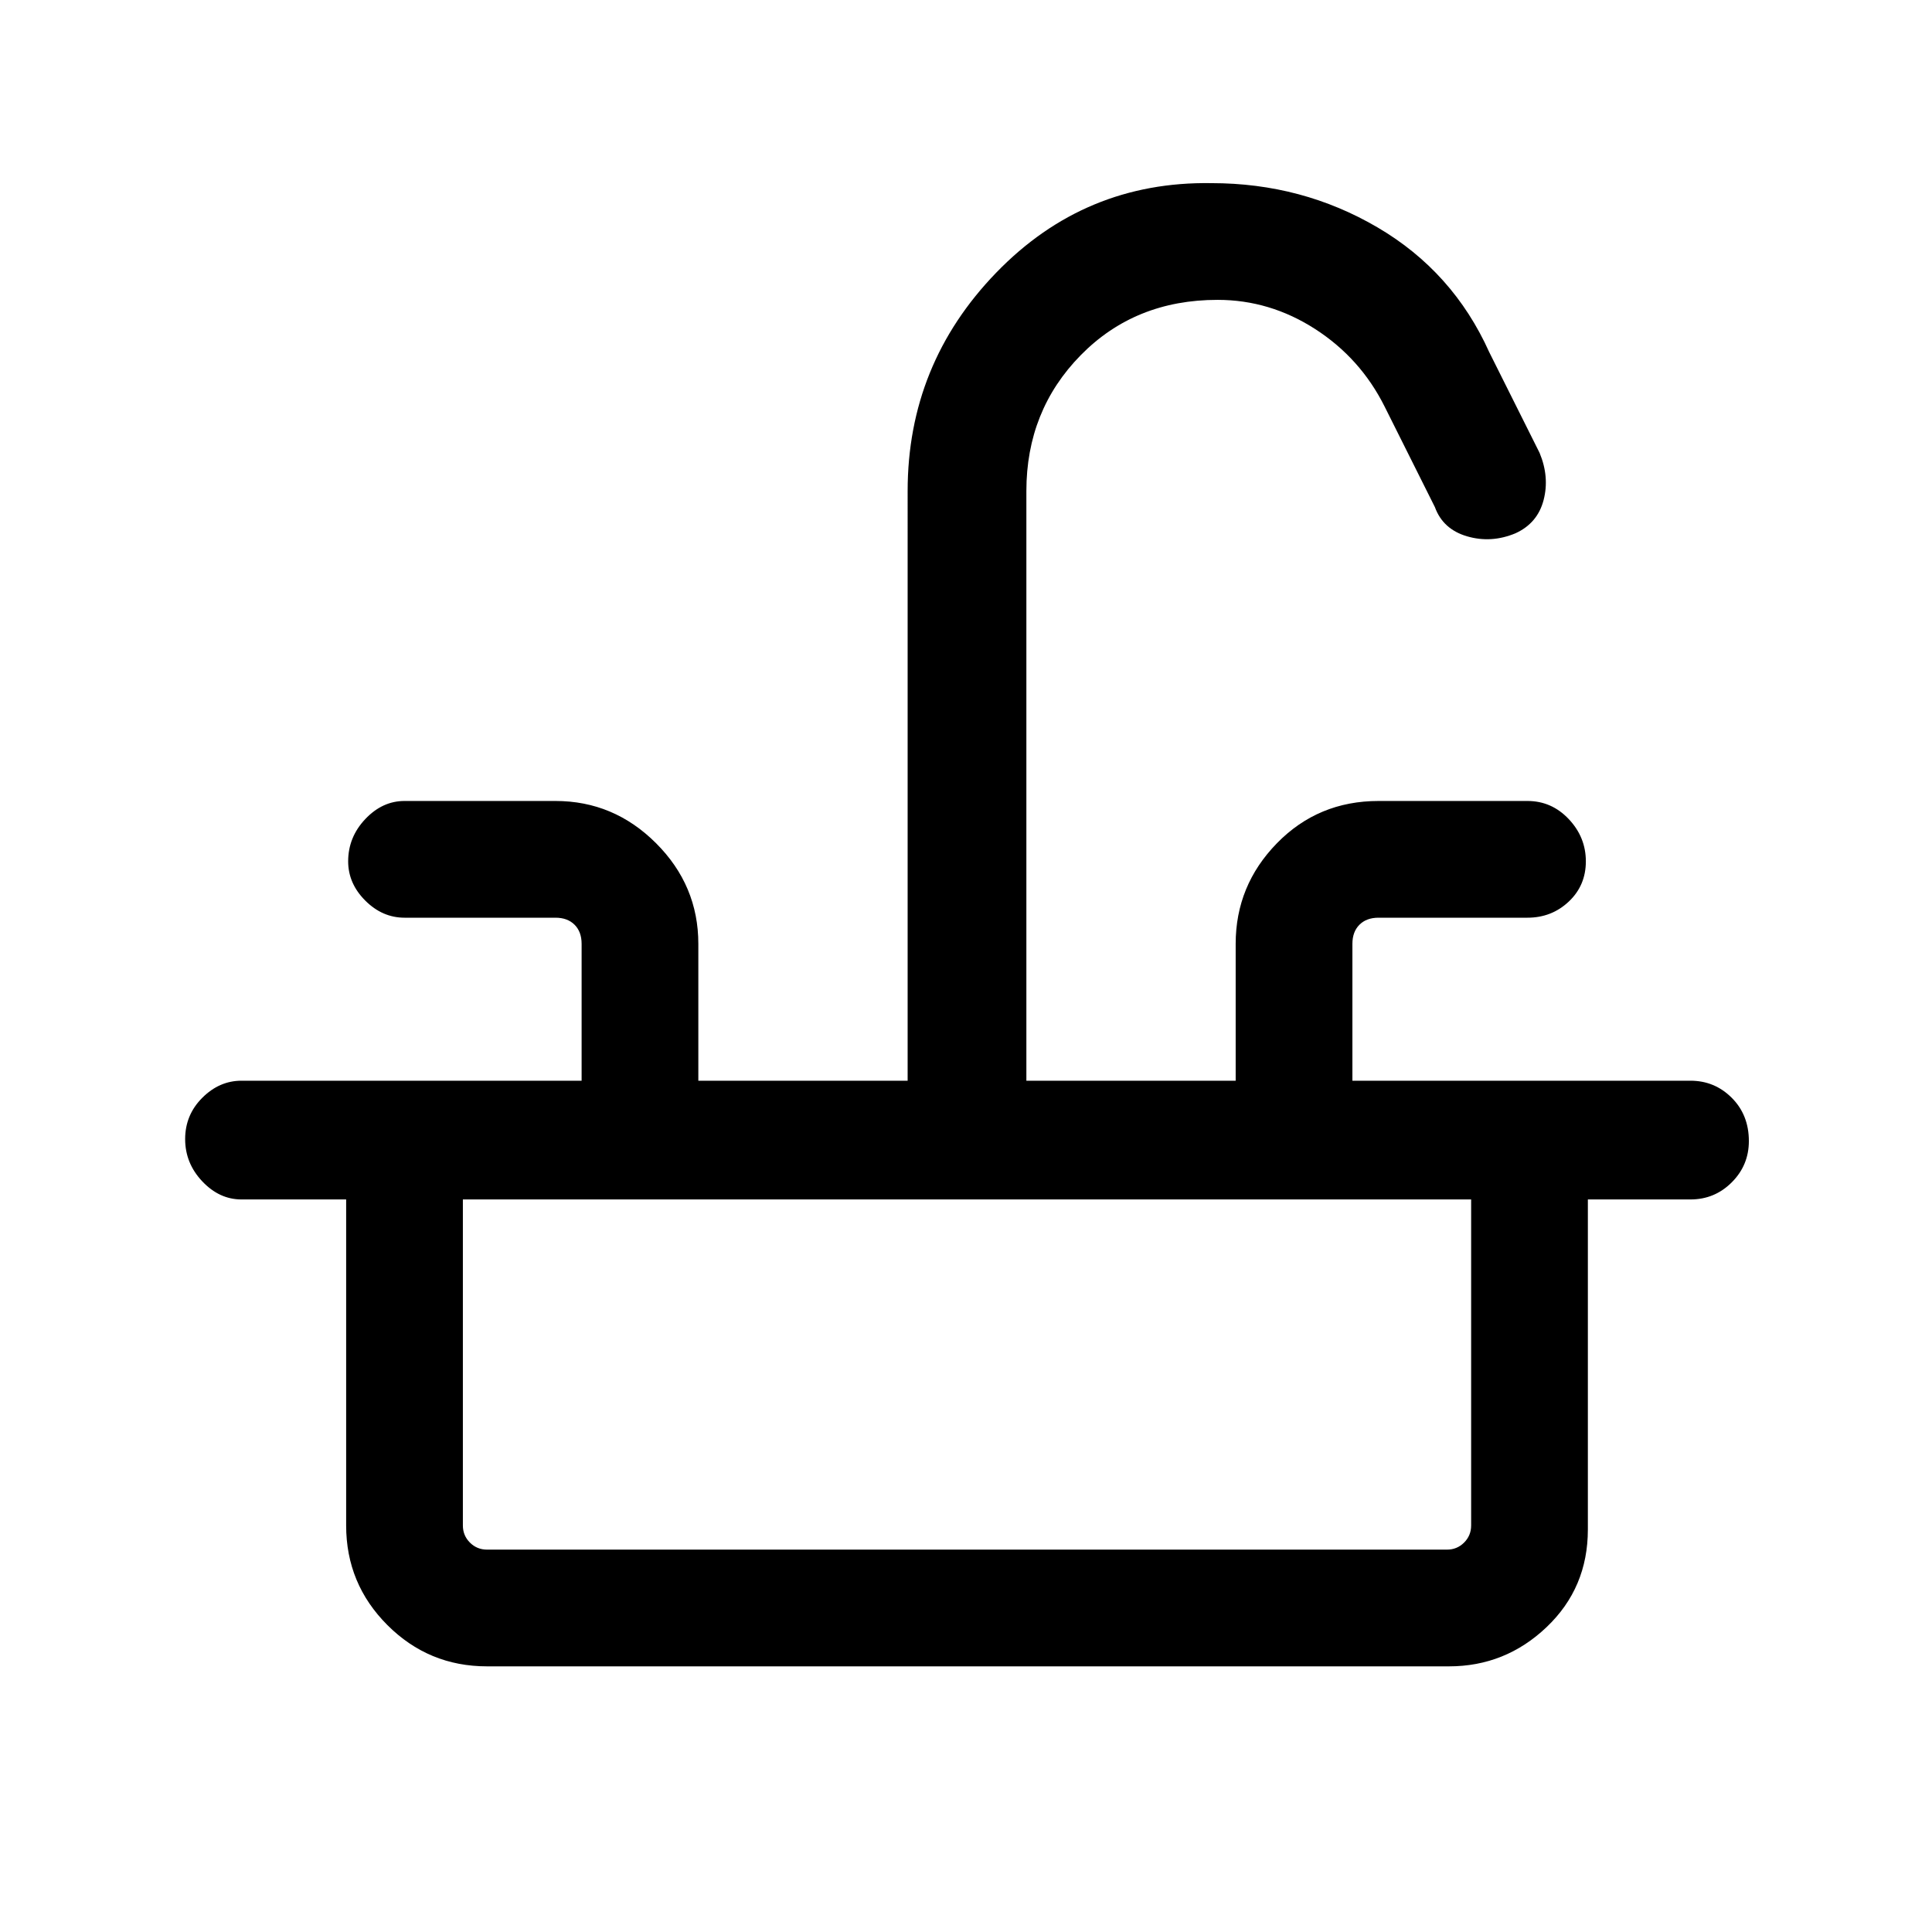 <svg xmlns="http://www.w3.org/2000/svg" height="48" width="48"><path d="M6 29.8q-.55 0-.975-.45Q4.6 28.9 4.6 28.3q0-.6.425-1.025.425-.425.975-.425h8.45v-3.4q0-.3-.175-.475T13.8 22.8h-3.75q-.55 0-.975-.425-.425-.425-.425-.975 0-.6.425-1.05.425-.45.975-.45h3.75q1.45 0 2.5 1.05t1.05 2.5v3.4h5.2V12.2q0-3.15 2.2-5.425T30.1 4.55q2.25 0 4.125 1.1T37 8.75l1.25 2.5q.25.6.1 1.175-.15.575-.7.825-.6.25-1.2.075t-.8-.725l-1.25-2.5q-.6-1.2-1.725-1.925-1.125-.725-2.425-.725-2.05 0-3.4 1.375T25.5 12.2v14.65h5.2v-3.4q0-1.45 1.025-2.5t2.525-1.05h3.7q.6 0 1.025.45.425.45.425 1.05 0 .6-.425 1t-1.025.4h-3.7q-.3 0-.475.175t-.175.475v3.4H42q.6 0 1.025.425.425.425.425 1.075 0 .6-.425 1.025Q42.6 29.8 42 29.8Zm6.1 11.6q-1.45 0-2.475-1.025Q8.6 39.35 8.6 37.9v-8.1h2.9v8.1q0 .25.175.425t.425.175h23.85q.25 0 .425-.175t.175-.425v-8.1h2.9V38q0 1.45-1.025 2.425Q37.4 41.4 36 41.4Z"/></svg>